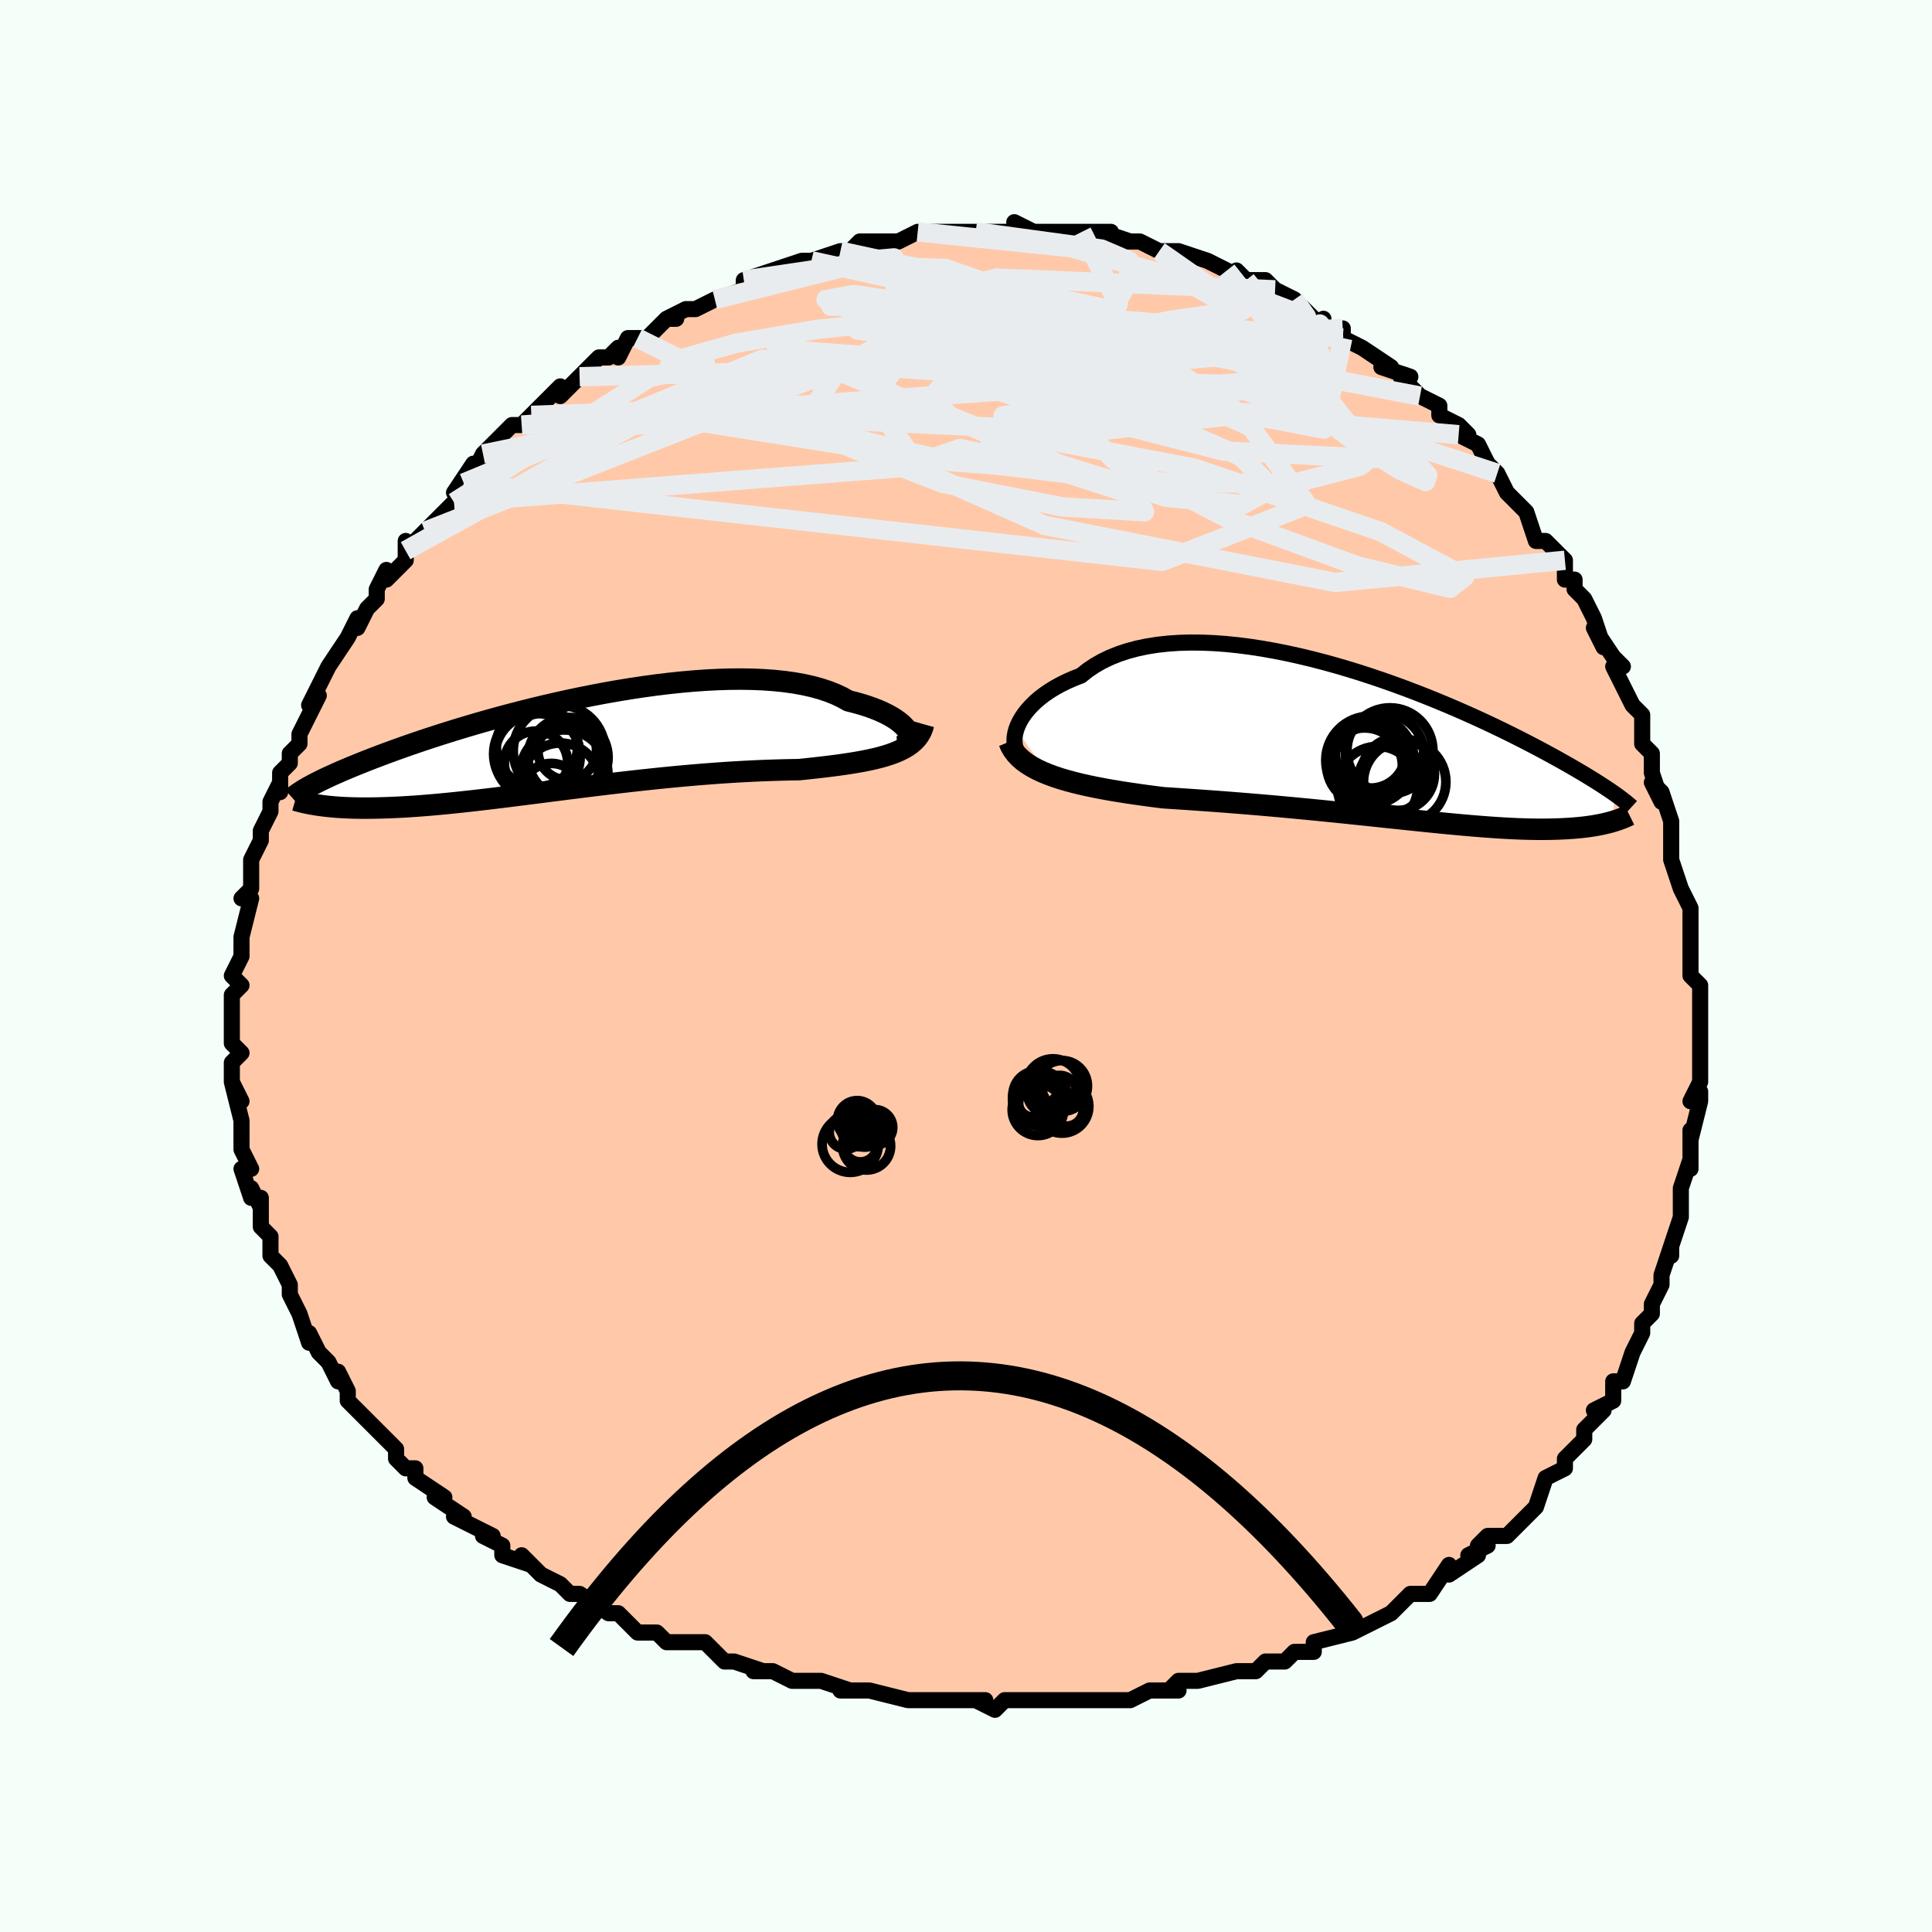 <svg viewBox="-100 -100 200 200" xmlns="http://www.w3.org/2000/svg" width="400" height="400" id="face-svg"><defs><clipPath id="leftEyeClipPath"><polyline points="35.543,-1.166,35.422,-1.397,35.256,-1.634,35.047,-1.876,34.793,-2.121,34.497,-2.365,34.157,-2.609,33.775,-2.849,33.351,-3.086,32.886,-3.316,32.381,-3.54,31.836,-3.755,31.254,-3.961,30.633,-4.157,29.977,-4.341,29.285,-4.514,28.652,-4.869,27.958,-5.196,27.205,-5.494,26.395,-5.761,25.529,-5.998,24.611,-6.202,23.643,-6.375,22.627,-6.516,21.568,-6.625,20.467,-6.703,19.33,-6.751,18.159,-6.769,16.958,-6.758,15.73,-6.72,14.48,-6.655,13.21,-6.564,11.926,-6.449,10.63,-6.311,9.326,-6.152,8.018,-5.973,6.708,-5.775,5.402,-5.561,4.101,-5.331,2.809,-5.087,1.528,-4.831,0.263,-4.564,-0.985,-4.288,-2.213,-4.003,-3.418,-3.713,-4.599,-3.417,-5.754,-3.118,-6.88,-2.816,-7.977,-2.512,-9.042,-2.209,-10.075,-1.906,-11.074,-1.606,-12.039,-1.308,-12.97,-1.014,-13.865,-0.724,-14.725,-0.439,-15.55,-0.16,-16.34,0.113,-17.096,0.38,-17.818,0.64,-18.507,0.893,-19.165,1.138,-19.792,1.377,-20.391,1.609,-20.962,1.834,-21.508,2.053,-22.028,2.265,-22.523,2.471,-22.993,2.67,-23.437,2.863,-23.859,3.049,-24.256,3.229,-24.632,3.402,-24.985,3.569,-25.318,3.73,-25.63,3.886,-25.922,4.035,-26.196,4.179,-26.452,4.318,-26.69,4.452,-25.553,6.287,-25.253,6.329,-24.94,6.368,-24.615,6.405,-24.278,6.439,-23.927,6.47,-23.564,6.498,-23.186,6.523,-22.795,6.544,-22.389,6.561,-21.968,6.574,-21.532,6.584,-21.081,6.589,-20.615,6.589,-20.132,6.586,-19.634,6.578,-19.118,6.566,-18.584,6.55,-18.031,6.53,-17.459,6.504,-16.867,6.474,-16.254,6.438,-15.619,6.396,-14.963,6.348,-14.285,6.294,-13.585,6.234,-12.863,6.168,-12.118,6.096,-11.351,6.018,-10.561,5.934,-9.75,5.844,-8.916,5.749,-8.061,5.649,-7.186,5.544,-6.289,5.434,-5.374,5.32,-4.439,5.202,-3.486,5.081,-2.515,4.957,-1.528,4.831,-0.527,4.703,0.489,4.574,1.518,4.445,2.558,4.315,3.609,4.186,4.668,4.059,5.734,3.934,6.806,3.811,7.882,3.692,8.96,3.576,10.039,3.465,11.117,3.359,12.191,3.259,13.261,3.164,14.324,3.077,15.378,2.996,16.422,2.922,17.454,2.856,18.472,2.798,19.473,2.747,20.457,2.704,21.421,2.669,22.364,2.641,23.284,2.62,24.179,2.605,24.987,2.521,25.779,2.435,26.555,2.347,27.313,2.256,28.052,2.161,28.77,2.061,29.468,1.957,30.143,1.846,30.795,1.729,31.422,1.604,32.024,1.469,32.598,1.325,33.145,1.169,33.662,1.001,34.149,0.819"></polyline></clipPath><clipPath id="rightEyeClipPath"><polyline points="-38.111,-1.63,-37.956,-2.041,-37.756,-2.455,-37.513,-2.871,-37.226,-3.286,-36.896,-3.697,-36.524,-4.103,-36.111,-4.501,-35.657,-4.888,-35.163,-5.264,-34.631,-5.627,-34.06,-5.974,-33.453,-6.306,-32.809,-6.619,-32.132,-6.914,-31.42,-7.19,-30.747,-7.727,-30.016,-8.222,-29.23,-8.672,-28.391,-9.075,-27.501,-9.432,-26.561,-9.741,-25.576,-10.003,-24.548,-10.217,-23.479,-10.384,-22.374,-10.505,-21.235,-10.581,-20.066,-10.613,-18.871,-10.602,-17.652,-10.55,-16.414,-10.46,-15.16,-10.331,-13.893,-10.168,-12.617,-9.971,-11.335,-9.743,-10.052,-9.487,-8.769,-9.203,-7.49,-8.895,-6.219,-8.565,-4.957,-8.216,-3.709,-7.848,-2.476,-7.466,-1.262,-7.07,-0.067,-6.664,1.105,-6.248,2.252,-5.826,3.373,-5.399,4.466,-4.969,5.53,-4.537,6.563,-4.106,7.564,-3.677,8.533,-3.251,9.469,-2.83,10.371,-2.415,11.239,-2.007,12.073,-1.606,12.874,-1.215,13.641,-0.832,14.375,-0.46,15.077,-0.098,15.748,0.253,16.389,0.594,17.001,0.924,17.585,1.244,18.143,1.554,18.678,1.854,19.189,2.145,19.675,2.425,20.137,2.696,20.577,2.957,20.994,3.208,21.389,3.45,21.763,3.682,22.116,3.905,22.45,4.119,22.765,4.324,23.062,4.52,23.341,4.708,23.604,4.889,23.85,5.061,23.571,7.932,23.346,7.995,23.111,8.057,22.866,8.116,22.611,8.174,22.346,8.23,22.069,8.284,21.781,8.335,21.482,8.384,21.17,8.43,20.846,8.473,20.509,8.513,20.159,8.549,19.796,8.582,19.419,8.611,19.028,8.637,18.621,8.661,18.2,8.681,17.761,8.697,17.305,8.71,16.831,8.718,16.338,8.721,15.826,8.72,15.293,8.713,14.739,8.7,14.164,8.683,13.567,8.659,12.947,8.63,12.305,8.595,11.64,8.554,10.952,8.507,10.24,8.454,9.505,8.396,8.746,8.333,7.964,8.264,7.159,8.19,6.33,8.111,5.479,8.028,4.605,7.94,3.709,7.848,2.792,7.753,1.853,7.655,0.895,7.554,-0.083,7.451,-1.079,7.345,-2.094,7.238,-3.125,7.131,-4.171,7.022,-5.232,6.914,-6.306,6.806,-7.392,6.698,-8.488,6.592,-9.594,6.488,-10.706,6.385,-11.825,6.285,-12.947,6.188,-14.072,6.093,-15.197,6.002,-16.321,5.914,-17.441,5.829,-18.556,5.748,-19.664,5.67,-20.762,5.595,-21.848,5.523,-22.921,5.453,-23.835,5.337,-24.739,5.217,-25.63,5.093,-26.509,4.964,-27.373,4.829,-28.22,4.689,-29.05,4.541,-29.861,4.387,-30.65,4.224,-31.416,4.052,-32.158,3.87,-32.874,3.677,-33.561,3.473,-34.219,3.256,-34.844,3.025"></polyline></clipPath><filter id="fuzzy"><feTurbulence id="turbulence" baseFrequency="0.05" numOctaves="3" type="noise" result="noise"></feTurbulence><feDisplacementMap in="SourceGraphic" in2="noise" scale="2"></feDisplacementMap></filter><linearGradient id="rainbowGradient" x1="0%" y1="0%" x2="100%" y2="0%"><stop offset="0%" style="stop-color: rgb(44, 34, 43);  stop-opacity: 1"></stop><stop offset="50%" style="stop-color: rgb(167, 133, 106);  stop-opacity: 1"></stop><stop offset="100%" style="stop-color: rgb(50, 205, 50);  stop-opacity: 1"></stop></linearGradient></defs><title>That&#39;s an ugly face</title><desc>CREATED BY XUAN TANG, MORE INFO AT TXSTC55.GITHUB.IO</desc><rect x="-100" y="-100" width="100%" height="100%" opacity="1" fill="rgb(245, 255, 250)"></rect><polyline id="faceContour" points="75,0,75,1,76,2,76,3,76,6,76,7,76,6,76,10,76,12,75,14,75,14,76,13,76,14,75,18,75,17,75,19,75,21,75,20,74,23,74,24,74,26,74,26,73,29,73,30,73,30,73,29,72,32,72,33,71,35,71,36,70,37,70,38,70,38,69,40,69,40,68,43,67,43,67,44,67,45,65,46,66,46,64,48,64,49,63,50,62,51,62,52,62,52,60,53,59,56,59,56,58,57,58,57,56,59,54,59,53,60,54,60,52,61,53,61,50,63,50,62,48,65,47,65,46,65,45,66,44,67,44,67,42,68,42,68,40,69,40,69,36,70,36,71,35,71,34,71,33,72,33,72,31,72,30,73,28,73,28,73,28,73,24,74,22,74,21,75,22,75,19,75,17,76,16,76,16,76,14,76,11,76,14,76,10,76,10,76,9,76,6,76,4,76,3,77,1,76,2,76,-1,76,-1,76,-2,76,-3,76,-6,76,-6,76,-6,76,-10,75,-10,75,-13,75,-12,75,-15,74,-15,74,-18,74,-20,73,-22,73,-21,73,-21,73,-24,72,-25,72,-26,71,-26,71,-27,70,-31,70,-32,69,-33,69,-34,69,-34,69,-36,67,-37,67,-37,67,-40,65,-41,65,-41,65,-42,64,-44,63,-44,63,-46,61,-45,62,-48,61,-48,60,-50,59,-49,59,-51,58,-53,57,-52,57,-55,55,-54,55,-57,53,-57,52,-58,52,-59,51,-59,50,-59,50,-61,48,-62,47,-62,47,-64,45,-64,45,-64,44,-65,42,-65,43,-66,41,-66,41,-67,40,-68,38,-68,39,-69,36,-70,34,-70,34,-70,33,-70,33,-71,31,-72,30,-72,29,-72,28,-73,27,-73,24,-73,25,-74,23,-74,24,-75,21,-74,21,-75,19,-75,19,-75,18,-75,17,-75,16,-76,12,-75,14,-76,12,-76,10,-75,9,-76,8,-76,6,-76,7,-76,5,-76,3,-75,2,-76,1,-75,-1,-75,-1,-75,-3,-75,-3,-75,-3,-74,-7,-74,-7,-75,-7,-74,-8,-74,-11,-73,-13,-73,-13,-73,-13,-73,-14,-72,-16,-72,-17,-71,-19,-71,-18,-71,-20,-70,-21,-70,-22,-69,-23,-69,-24,-69,-24,-67,-28,-68,-27,-67,-29,-66,-31,-66,-31,-66,-31,-64,-34,-63,-36,-63,-36,-63,-35,-62,-37,-61,-38,-61,-39,-60,-41,-60,-40,-58,-42,-58,-44,-58,-43,-56,-45,-55,-46,-55,-46,-53,-48,-52,-50,-53,-49,-51,-52,-51,-52,-51,-51,-50,-53,-49,-54,-47,-56,-46,-56,-46,-56,-45,-57,-46,-56,-43,-59,-42,-60,-42,-59,-40,-61,-40,-61,-38,-63,-37,-63,-36,-64,-36,-63,-35,-65,-34,-65,-33,-65,-31,-67,-30,-67,-31,-67,-29,-68,-28,-68,-26,-69,-26,-69,-23,-70,-23,-71,-23,-71,-20,-72,-19,-72,-20,-72,-17,-73,-16,-73,-16,-73,-16,-73,-13,-74,-12,-74,-12,-74,-12,-74,-11,-75,-11,-75,-7,-75,-7,-75,-5,-76,-3,-76,-4,-76,-2,-76,-2,-76,1,-76,0,-76,3,-76,5,-76,5,-77,7,-76,5,-77,7,-76,10,-76,11,-76,12,-76,12,-76,12,-76,15,-76,14,-76,17,-75,16,-75,18,-75,20,-74,21,-74,22,-74,22,-74,25,-73,25,-73,27,-72,27,-72,29,-71,28,-72,29,-71,31,-71,32,-70,34,-69,35,-68,34,-69,36,-67,37,-66,37,-67,37,-66,39,-66,39,-65,41,-64,41,-64,44,-62,43,-62,46,-61,45,-61,47,-59,47,-59,49,-58,49,-57,51,-56,52,-55,51,-55,53,-54,54,-52,54,-52,55,-51,55,-51,55,-51,56,-49,57,-48,58,-47,59,-44,60,-44,60,-44,62,-42,62,-40,63,-40,63,-39,64,-38,64,-38,65,-36,66,-33,65,-35,67,-32,68,-31,67,-31,68,-29,69,-27,70,-26,70,-25,70,-23,71,-22,71,-22,71,-20,72,-17,71,-19,72,-18,73,-15,73,-13,73,-14,73,-12,73,-11,74,-8,74,-8,75,-6,75,-4,75,-5,75,-3,75,-2,75,0,75,1" fill="#ffc9a9" stroke="black" stroke-width="1.667" stroke-linejoin="round" filter="url(#fuzzy)"></polyline><g transform="translate(43.322 -22.873)"><polyline id="rightCountour" points="-38.111,-1.63,-37.956,-2.041,-37.756,-2.455,-37.513,-2.871,-37.226,-3.286,-36.896,-3.697,-36.524,-4.103,-36.111,-4.501,-35.657,-4.888,-35.163,-5.264,-34.631,-5.627,-34.06,-5.974,-33.453,-6.306,-32.809,-6.619,-32.132,-6.914,-31.42,-7.19,-30.747,-7.727,-30.016,-8.222,-29.23,-8.672,-28.391,-9.075,-27.501,-9.432,-26.561,-9.741,-25.576,-10.003,-24.548,-10.217,-23.479,-10.384,-22.374,-10.505,-21.235,-10.581,-20.066,-10.613,-18.871,-10.602,-17.652,-10.55,-16.414,-10.46,-15.16,-10.331,-13.893,-10.168,-12.617,-9.971,-11.335,-9.743,-10.052,-9.487,-8.769,-9.203,-7.49,-8.895,-6.219,-8.565,-4.957,-8.216,-3.709,-7.848,-2.476,-7.466,-1.262,-7.07,-0.067,-6.664,1.105,-6.248,2.252,-5.826,3.373,-5.399,4.466,-4.969,5.53,-4.537,6.563,-4.106,7.564,-3.677,8.533,-3.251,9.469,-2.83,10.371,-2.415,11.239,-2.007,12.073,-1.606,12.874,-1.215,13.641,-0.832,14.375,-0.46,15.077,-0.098,15.748,0.253,16.389,0.594,17.001,0.924,17.585,1.244,18.143,1.554,18.678,1.854,19.189,2.145,19.675,2.425,20.137,2.696,20.577,2.957,20.994,3.208,21.389,3.45,21.763,3.682,22.116,3.905,22.45,4.119,22.765,4.324,23.062,4.52,23.341,4.708,23.604,4.889,23.85,5.061,23.571,7.932,23.346,7.995,23.111,8.057,22.866,8.116,22.611,8.174,22.346,8.23,22.069,8.284,21.781,8.335,21.482,8.384,21.17,8.43,20.846,8.473,20.509,8.513,20.159,8.549,19.796,8.582,19.419,8.611,19.028,8.637,18.621,8.661,18.2,8.681,17.761,8.697,17.305,8.71,16.831,8.718,16.338,8.721,15.826,8.72,15.293,8.713,14.739,8.7,14.164,8.683,13.567,8.659,12.947,8.63,12.305,8.595,11.64,8.554,10.952,8.507,10.24,8.454,9.505,8.396,8.746,8.333,7.964,8.264,7.159,8.19,6.33,8.111,5.479,8.028,4.605,7.94,3.709,7.848,2.792,7.753,1.853,7.655,0.895,7.554,-0.083,7.451,-1.079,7.345,-2.094,7.238,-3.125,7.131,-4.171,7.022,-5.232,6.914,-6.306,6.806,-7.392,6.698,-8.488,6.592,-9.594,6.488,-10.706,6.385,-11.825,6.285,-12.947,6.188,-14.072,6.093,-15.197,6.002,-16.321,5.914,-17.441,5.829,-18.556,5.748,-19.664,5.67,-20.762,5.595,-21.848,5.523,-22.921,5.453,-23.835,5.337,-24.739,5.217,-25.63,5.093,-26.509,4.964,-27.373,4.829,-28.22,4.689,-29.05,4.541,-29.861,4.387,-30.65,4.224,-31.416,4.052,-32.158,3.87,-32.874,3.677,-33.561,3.473,-34.219,3.256,-34.844,3.025" fill="white" stroke="white" stroke-width="0" stroke-linejoin="round" filter="url(#fuzzy)"></polyline></g><g transform="translate(-41.46 -22.933)"><polyline id="leftCountour" points="35.543,-1.166,35.422,-1.397,35.256,-1.634,35.047,-1.876,34.793,-2.121,34.497,-2.365,34.157,-2.609,33.775,-2.849,33.351,-3.086,32.886,-3.316,32.381,-3.54,31.836,-3.755,31.254,-3.961,30.633,-4.157,29.977,-4.341,29.285,-4.514,28.652,-4.869,27.958,-5.196,27.205,-5.494,26.395,-5.761,25.529,-5.998,24.611,-6.202,23.643,-6.375,22.627,-6.516,21.568,-6.625,20.467,-6.703,19.33,-6.751,18.159,-6.769,16.958,-6.758,15.73,-6.72,14.48,-6.655,13.21,-6.564,11.926,-6.449,10.63,-6.311,9.326,-6.152,8.018,-5.973,6.708,-5.775,5.402,-5.561,4.101,-5.331,2.809,-5.087,1.528,-4.831,0.263,-4.564,-0.985,-4.288,-2.213,-4.003,-3.418,-3.713,-4.599,-3.417,-5.754,-3.118,-6.88,-2.816,-7.977,-2.512,-9.042,-2.209,-10.075,-1.906,-11.074,-1.606,-12.039,-1.308,-12.97,-1.014,-13.865,-0.724,-14.725,-0.439,-15.55,-0.16,-16.34,0.113,-17.096,0.38,-17.818,0.64,-18.507,0.893,-19.165,1.138,-19.792,1.377,-20.391,1.609,-20.962,1.834,-21.508,2.053,-22.028,2.265,-22.523,2.471,-22.993,2.67,-23.437,2.863,-23.859,3.049,-24.256,3.229,-24.632,3.402,-24.985,3.569,-25.318,3.73,-25.63,3.886,-25.922,4.035,-26.196,4.179,-26.452,4.318,-26.69,4.452,-25.553,6.287,-25.253,6.329,-24.94,6.368,-24.615,6.405,-24.278,6.439,-23.927,6.47,-23.564,6.498,-23.186,6.523,-22.795,6.544,-22.389,6.561,-21.968,6.574,-21.532,6.584,-21.081,6.589,-20.615,6.589,-20.132,6.586,-19.634,6.578,-19.118,6.566,-18.584,6.55,-18.031,6.53,-17.459,6.504,-16.867,6.474,-16.254,6.438,-15.619,6.396,-14.963,6.348,-14.285,6.294,-13.585,6.234,-12.863,6.168,-12.118,6.096,-11.351,6.018,-10.561,5.934,-9.75,5.844,-8.916,5.749,-8.061,5.649,-7.186,5.544,-6.289,5.434,-5.374,5.32,-4.439,5.202,-3.486,5.081,-2.515,4.957,-1.528,4.831,-0.527,4.703,0.489,4.574,1.518,4.445,2.558,4.315,3.609,4.186,4.668,4.059,5.734,3.934,6.806,3.811,7.882,3.692,8.96,3.576,10.039,3.465,11.117,3.359,12.191,3.259,13.261,3.164,14.324,3.077,15.378,2.996,16.422,2.922,17.454,2.856,18.472,2.798,19.473,2.747,20.457,2.704,21.421,2.669,22.364,2.641,23.284,2.62,24.179,2.605,24.987,2.521,25.779,2.435,26.555,2.347,27.313,2.256,28.052,2.161,28.77,2.061,29.468,1.957,30.143,1.846,30.795,1.729,31.422,1.604,32.024,1.469,32.598,1.325,33.145,1.169,33.662,1.001,34.149,0.819" fill="white" stroke="white" stroke-width="0" stroke-linejoin="round" filter="url(#fuzzy)"></polyline></g><g transform="translate(43.322 -22.873)"><polyline id="rightUpper" points="-37.193,1.472,-37.485,1.303,-37.733,1.091,-37.938,0.841,-38.098,0.556,-38.213,0.242,-38.282,-0.097,-38.307,-0.458,-38.287,-0.836,-38.221,-1.228,-38.111,-1.63,-37.956,-2.041,-37.756,-2.455,-37.513,-2.871,-37.226,-3.286,-36.896,-3.697,-36.524,-4.103,-36.111,-4.501,-35.657,-4.888,-35.163,-5.264,-34.631,-5.627,-34.06,-5.974,-33.453,-6.306,-32.809,-6.619,-32.132,-6.914,-31.42,-7.19,-30.747,-7.727,-30.016,-8.222,-29.23,-8.672,-28.391,-9.075,-27.501,-9.432,-26.561,-9.741,-25.576,-10.003,-24.548,-10.217,-23.479,-10.384,-22.374,-10.505,-21.235,-10.581,-20.066,-10.613,-18.871,-10.602,-17.652,-10.55,-16.414,-10.46,-15.16,-10.331,-13.893,-10.168,-12.617,-9.971,-11.335,-9.743,-10.052,-9.487,-8.769,-9.203,-7.49,-8.895,-6.219,-8.565,-4.957,-8.216,-3.709,-7.848,-2.476,-7.466,-1.262,-7.07,-0.067,-6.664,1.105,-6.248,2.252,-5.826,3.373,-5.399,4.466,-4.969,5.53,-4.537,6.563,-4.106,7.564,-3.677,8.533,-3.251,9.469,-2.83,10.371,-2.415,11.239,-2.007,12.073,-1.606,12.874,-1.215,13.641,-0.832,14.375,-0.46,15.077,-0.098,15.748,0.253,16.389,0.594,17.001,0.924,17.585,1.244,18.143,1.554,18.678,1.854,19.189,2.145,19.675,2.425,20.137,2.696,20.577,2.957,20.994,3.208,21.389,3.45,21.763,3.682,22.116,3.905,22.45,4.119,22.765,4.324,23.062,4.52,23.341,4.708,23.604,4.889,23.85,5.061,24.081,5.226,24.298,5.384,24.5,5.534,24.689,5.679,24.865,5.816,25.029,5.948,25.181,6.074,25.322,6.194,25.453,6.308,25.573,6.418" fill="none" stroke="black" stroke-width="1.667" stroke-linejoin="round" filter="url(#fuzzy)"></polyline><polyline id="rightLower" points="-38.867,-0.332,-38.682,0.111,-38.441,0.526,-38.149,0.915,-37.807,1.279,-37.418,1.619,-36.984,1.938,-36.507,2.237,-35.991,2.517,-35.435,2.779,-34.844,3.025,-34.219,3.256,-33.561,3.473,-32.874,3.677,-32.158,3.87,-31.416,4.052,-30.65,4.224,-29.861,4.387,-29.05,4.541,-28.22,4.689,-27.373,4.829,-26.509,4.964,-25.63,5.093,-24.739,5.217,-23.835,5.337,-22.921,5.453,-21.848,5.523,-20.762,5.595,-19.664,5.67,-18.556,5.748,-17.441,5.829,-16.321,5.914,-15.197,6.002,-14.072,6.093,-12.947,6.188,-11.825,6.285,-10.706,6.385,-9.594,6.488,-8.488,6.592,-7.392,6.698,-6.306,6.806,-5.232,6.914,-4.171,7.022,-3.125,7.131,-2.094,7.238,-1.079,7.345,-0.083,7.451,0.895,7.554,1.853,7.655,2.792,7.753,3.709,7.848,4.605,7.94,5.479,8.028,6.33,8.111,7.159,8.19,7.964,8.264,8.746,8.333,9.505,8.396,10.24,8.454,10.952,8.507,11.64,8.554,12.305,8.595,12.947,8.63,13.567,8.659,14.164,8.683,14.739,8.7,15.293,8.713,15.826,8.72,16.338,8.721,16.831,8.718,17.305,8.71,17.761,8.697,18.2,8.681,18.621,8.661,19.028,8.637,19.419,8.611,19.796,8.582,20.159,8.549,20.509,8.513,20.846,8.473,21.17,8.43,21.482,8.384,21.781,8.335,22.069,8.284,22.346,8.23,22.611,8.174,22.866,8.116,23.111,8.057,23.346,7.995,23.571,7.932,23.786,7.868,23.993,7.802,24.191,7.736,24.381,7.668,24.562,7.6,24.736,7.531,24.902,7.461,25.061,7.391,25.212,7.321,25.357,7.25" fill="none" stroke="black" stroke-width="2.222" stroke-linejoin="round" filter="url(#fuzzy)"></polyline><!--[--><circle r="3.777" cx="1.395" cy="2.991" stroke="black" fill="none" stroke-width="1" filter="url(#fuzzy)" clip-path="url(#rightEyeClipPath)"></circle><circle r="4.448" cx="0.564" cy="0.595" stroke="black" fill="none" stroke-width="1" filter="url(#fuzzy)" clip-path="url(#rightEyeClipPath)"></circle><circle r="3.44" cx="0.745" cy="3.574" stroke="black" fill="none" stroke-width="1" filter="url(#fuzzy)" clip-path="url(#rightEyeClipPath)"></circle><circle r="3.911" cx="-2.06" cy="2.137" stroke="black" fill="none" stroke-width="1" filter="url(#fuzzy)" clip-path="url(#rightEyeClipPath)"></circle><circle r="4.572" cx="-1.505" cy="1.582" stroke="black" fill="none" stroke-width="1" filter="url(#fuzzy)" clip-path="url(#rightEyeClipPath)"></circle><circle r="4.158" cx="-0.718" cy="4.297" stroke="black" fill="none" stroke-width="1" filter="url(#fuzzy)" clip-path="url(#rightEyeClipPath)"></circle><circle r="3.64" cx="-1.449" cy="0.818" stroke="black" fill="none" stroke-width="1" filter="url(#fuzzy)" clip-path="url(#rightEyeClipPath)"></circle><circle r="3.709" cx="-1.52" cy="1.76" stroke="black" fill="none" stroke-width="1" filter="url(#fuzzy)" clip-path="url(#rightEyeClipPath)"></circle><circle r="4.061" cx="0.003" cy="0.845" stroke="black" fill="none" stroke-width="1" filter="url(#fuzzy)" clip-path="url(#rightEyeClipPath)"></circle><circle r="4.266" cx="2.09" cy="3.82" stroke="black" fill="none" stroke-width="1" filter="url(#fuzzy)" clip-path="url(#rightEyeClipPath)"></circle><!--]--></g><g transform="translate(-41.46 -22.933)"><polyline id="leftUpper" points="34.346,0.238,34.656,0.216,34.926,0.159,35.154,0.07,35.34,-0.046,35.484,-0.188,35.584,-0.351,35.64,-0.533,35.652,-0.731,35.62,-0.943,35.543,-1.166,35.422,-1.397,35.256,-1.634,35.047,-1.876,34.793,-2.121,34.497,-2.365,34.157,-2.609,33.775,-2.849,33.351,-3.086,32.886,-3.316,32.381,-3.54,31.836,-3.755,31.254,-3.961,30.633,-4.157,29.977,-4.341,29.285,-4.514,28.652,-4.869,27.958,-5.196,27.205,-5.494,26.395,-5.761,25.529,-5.998,24.611,-6.202,23.643,-6.375,22.627,-6.516,21.568,-6.625,20.467,-6.703,19.33,-6.751,18.159,-6.769,16.958,-6.758,15.73,-6.72,14.48,-6.655,13.21,-6.564,11.926,-6.449,10.63,-6.311,9.326,-6.152,8.018,-5.973,6.708,-5.775,5.402,-5.561,4.101,-5.331,2.809,-5.087,1.528,-4.831,0.263,-4.564,-0.985,-4.288,-2.213,-4.003,-3.418,-3.713,-4.599,-3.417,-5.754,-3.118,-6.88,-2.816,-7.977,-2.512,-9.042,-2.209,-10.075,-1.906,-11.074,-1.606,-12.039,-1.308,-12.97,-1.014,-13.865,-0.724,-14.725,-0.439,-15.55,-0.16,-16.34,0.113,-17.096,0.38,-17.818,0.64,-18.507,0.893,-19.165,1.138,-19.792,1.377,-20.391,1.609,-20.962,1.834,-21.508,2.053,-22.028,2.265,-22.523,2.471,-22.993,2.67,-23.437,2.863,-23.859,3.049,-24.256,3.229,-24.632,3.402,-24.985,3.569,-25.318,3.73,-25.63,3.886,-25.922,4.035,-26.196,4.179,-26.452,4.318,-26.69,4.452,-26.912,4.58,-27.119,4.703,-27.309,4.822,-27.486,4.937,-27.648,5.047,-27.798,5.152,-27.935,5.254,-28.059,5.352,-28.172,5.447,-28.274,5.538" fill="none" stroke="black" stroke-width="2.222" stroke-linejoin="round" filter="url(#fuzzy)"></polyline><polyline id="leftLower" points="37.071,-2.099,36.956,-1.691,36.799,-1.313,36.6,-0.965,36.36,-0.644,36.082,-0.348,35.766,-0.075,35.414,0.177,35.026,0.409,34.604,0.622,34.149,0.819,33.662,1.001,33.145,1.169,32.598,1.325,32.024,1.469,31.422,1.604,30.795,1.729,30.143,1.846,29.468,1.957,28.77,2.061,28.052,2.161,27.313,2.256,26.555,2.347,25.779,2.435,24.987,2.521,24.179,2.605,23.284,2.62,22.364,2.641,21.421,2.669,20.457,2.704,19.473,2.747,18.472,2.798,17.454,2.856,16.422,2.922,15.378,2.996,14.324,3.077,13.261,3.164,12.191,3.259,11.117,3.359,10.039,3.465,8.96,3.576,7.882,3.692,6.806,3.811,5.734,3.934,4.668,4.059,3.609,4.186,2.558,4.315,1.518,4.445,0.489,4.574,-0.527,4.703,-1.528,4.831,-2.515,4.957,-3.486,5.081,-4.439,5.202,-5.374,5.32,-6.289,5.434,-7.186,5.544,-8.061,5.649,-8.916,5.749,-9.75,5.844,-10.561,5.934,-11.351,6.018,-12.118,6.096,-12.863,6.168,-13.585,6.234,-14.285,6.294,-14.963,6.348,-15.619,6.396,-16.254,6.438,-16.867,6.474,-17.459,6.504,-18.031,6.53,-18.584,6.55,-19.118,6.566,-19.634,6.578,-20.132,6.586,-20.615,6.589,-21.081,6.589,-21.532,6.584,-21.968,6.574,-22.389,6.561,-22.795,6.544,-23.186,6.523,-23.564,6.498,-23.927,6.47,-24.278,6.439,-24.615,6.405,-24.94,6.368,-25.253,6.329,-25.553,6.287,-25.842,6.243,-26.12,6.197,-26.386,6.149,-26.642,6.099,-26.888,6.047,-27.124,5.995,-27.35,5.94,-27.566,5.885,-27.774,5.828,-27.973,5.77" fill="none" stroke="black" stroke-width="2.222" stroke-linejoin="round" filter="url(#fuzzy)"></polyline><!--[--><circle r="4.425" cx="-2.902" cy="1.222" stroke="black" fill="none" stroke-width="1" filter="url(#fuzzy)" clip-path="url(#leftEyeClipPath)"></circle><circle r="3.139" cx="-1.473" cy="5.099" stroke="black" fill="none" stroke-width="1" filter="url(#fuzzy)" clip-path="url(#leftEyeClipPath)"></circle><circle r="4.447" cx="-2.992" cy="0.982" stroke="black" fill="none" stroke-width="1" filter="url(#fuzzy)" clip-path="url(#leftEyeClipPath)"></circle><circle r="3.034" cx="0.183" cy="0.64" stroke="black" fill="none" stroke-width="1" filter="url(#fuzzy)" clip-path="url(#leftEyeClipPath)"></circle><circle r="4.101" cx="-0.541" cy="3.951" stroke="black" fill="none" stroke-width="1" filter="url(#fuzzy)" clip-path="url(#leftEyeClipPath)"></circle><circle r="4.209" cx="-2.953" cy="0.18" stroke="black" fill="none" stroke-width="1" filter="url(#fuzzy)" clip-path="url(#leftEyeClipPath)"></circle><circle r="3.28" cx="-3.053" cy="1.892" stroke="black" fill="none" stroke-width="1" filter="url(#fuzzy)" clip-path="url(#leftEyeClipPath)"></circle><circle r="4.147" cx="0.262" cy="1.342" stroke="black" fill="none" stroke-width="1" filter="url(#fuzzy)" clip-path="url(#leftEyeClipPath)"></circle><circle r="4.544" cx="-0.156" cy="3.034" stroke="black" fill="none" stroke-width="1" filter="url(#fuzzy)" clip-path="url(#leftEyeClipPath)"></circle><circle r="4.755" cx="-0.653" cy="0.679" stroke="black" fill="none" stroke-width="1" filter="url(#fuzzy)" clip-path="url(#leftEyeClipPath)"></circle><!--]--></g><g id="hairs"><!--[--><polyline points="32,-70,3.173,-71.213,-8.463,-68.307,-2.612,-64.827,11.114,-61.9,23.284,-60.327,29.955,-60.106,32.308,-60.23,33.608,-59.45,36.267,-57.225,40.525,-54.105,44.895,-51.356,47.577,-50.155,47.787,-50.826,46.219,-52.57,44.371,-53.89,43.034,-53.586,40.782,-51.737,33.663,-49.9,17.243,-50.14,-8.644,-53.309,-34.335,-57.378,-45,-57" fill="none" stroke="rgb(233, 236, 239)" stroke-width="2" stroke-linejoin="round" filter="url(#fuzzy)"></polyline><polyline points="-52,-50,20.306,-41.885,35.333,-47.735,28.563,-57.063,17.807,-64.138,9.442,-68.025,4.127,-69.62,0.809,-69.939,-1.513,-69.565,-3.42,-68.676,-5.003,-67.299,-5.768,-65.524,-4.839,-63.598,-1.675,-61.909,3.117,-60.916,7.623,-61.03,9.5,-62.385,7.441,-64.57,2.209,-66.576,-3.461,-67.203,-5.91,-65.88,-2.217,-63.317,6.117,-61.1,4.307,-59.574,-46,-56" fill="none" stroke="rgb(233, 236, 239)" stroke-width="2" stroke-linejoin="round" filter="url(#fuzzy)"></polyline><polyline points="37,-66,36.624,-66.46,35.515,-65.848,36.898,-62.838,37.5,-59.225,33.571,-57.153,25.502,-57.347,17.413,-59.076,13.801,-61.009,16.442,-62.235,23.374,-62.819,30.27,-63.473,33.333,-64.46,31.327,-64.884,21.769,-64.726,-16,-73" fill="none" stroke="rgb(233, 236, 239)" stroke-width="2" stroke-linejoin="round" filter="url(#fuzzy)"></polyline><polyline points="39,-65,37.031,-55.58,17.956,-59.258,4.618,-61.189,-2.047,-60.55,-3.694,-58.779,-1.549,-56.881,2.137,-55.394,4.536,-54.579,4.235,-54.377,2.498,-54.513,2.331,-55.013,5.549,-56.83,10.746,-61.427,15.757,-68.514,12,-76" fill="none" stroke="rgb(233, 236, 239)" stroke-width="2" stroke-linejoin="round" filter="url(#fuzzy)"></polyline><polyline points="-5,-76,10.879,-74.359,22.543,-71.02,28.168,-67.777,27.355,-65.465,21.913,-64.125,14.752,-63.775,8.144,-64.454,2.942,-65.849,-0.9,-67.231,-3.336,-67.825,-3.813,-67.284,-1.8,-65.932,2.237,-64.6,6.41,-64.111,8.317,-64.619,7.197,-65.282,5.878,-64.726,10.117,-62.39,23.218,-59.912,36.813,-61.183,29,-71" fill="none" stroke="rgb(233, 236, 239)" stroke-width="2" stroke-linejoin="round" filter="url(#fuzzy)"></polyline><polyline points="-52,-50,-21.112,-62.804,5.755,-61.036,25.258,-57.373,34.536,-56.91,36.428,-58.547,34.55,-59.855,30.478,-59.826,24.391,-59.027,16.916,-58.473,9.982,-58.607,6.03,-59.103,6.388,-59.37,10.092,-59.183,14.075,-58.921,14.786,-59.234,10.425,-60.439,2.512,-62.093,-4.265,-63.062,-4.088,-62.038,6.848,-58.367,26.617,-53.31,42.377,-52.539,27,-72" fill="none" stroke="rgb(233, 236, 239)" stroke-width="2" stroke-linejoin="round" filter="url(#fuzzy)"></polyline><polyline points="51,-55,9.163,-58.515,5.233,-63.522,3.598,-67.155,3.297,-68.987,5.909,-69.191,10.313,-68.054,14.591,-66.111,17.636,-64.114,19.297,-62.755,19.891,-62.368,19.836,-62.833,19.601,-63.706,19.725,-64.478,20.643,-64.836,22.304,-64.816,23.926,-64.746,24.223,-64.981,22.03,-65.574,16.831,-66.152,8.564,-66.079,-3.3,-64.627,-20.088,-60.961,-40.41,-54.977,-50,-53" fill="none" stroke="rgb(233, 236, 239)" stroke-width="2" stroke-linejoin="round" filter="url(#fuzzy)"></polyline><polyline points="55,-51,26.739,-60.24,17.001,-58.412,9.207,-56.624,3.934,-56.348,3.853,-56.966,9.905,-57.803,19.545,-58.627,28.01,-59.563,31.213,-60.843,28.061,-62.571,21.407,-64.52,17.346,-66.086,21.193,-66.848,28.703,-67.914,20,-74" fill="none" stroke="rgb(233, 236, 239)" stroke-width="2" stroke-linejoin="round" filter="url(#fuzzy)"></polyline><polyline points="-56,-45,-16.478,-60.542,-3.456,-64.154,-6.88,-65.226,-11.242,-65.842,-10.853,-66.269,-7.668,-66.349,-5.083,-66.031,-4.086,-65.464,-3.521,-64.903,-2.655,-64.63,-2.712,-64.908,-5.54,-65.881,-10.725,-67.423,-14.486,-68.991,-11.6,-69.508,4.025,-67.184,47,-59" fill="none" stroke="rgb(233, 236, 239)" stroke-width="2" stroke-linejoin="round" filter="url(#fuzzy)"></polyline><polyline points="-23,-71,-7.454,-73.304,-9.182,-73.145,-10.226,-72.765,-8.444,-72.425,-6.987,-71.498,-7.443,-69.524,-7.874,-66.842,-5.131,-64.503,1.59,-63.645,9.544,-64.826,14.961,-67.642,16.817,-70.813,16.895,-72.989,14.017,-74.223,1,-76" fill="none" stroke="rgb(233, 236, 239)" stroke-width="2" stroke-linejoin="round" filter="url(#fuzzy)"></polyline><polyline points="-58,-43,-26.536,-60.864,-27.049,-62.57,-30.803,-61.949,-29.687,-62.804,-23.789,-64.471,-15.465,-65.89,-7.637,-66.738,-3.055,-67.022,-3.234,-66.562,-7.514,-64.979,-12.995,-62.065,-15.63,-58.085,-12.2,-53.756,-2.415,-49.968,10,-47.524,18.486,-47.025,17.645,-48.664,8.439,-51.645,-0.622,-53.565,-6.374,-51.615,-53,-48" fill="none" stroke="rgb(233, 236, 239)" stroke-width="2" stroke-linejoin="round" filter="url(#fuzzy)"></polyline><polyline points="-26,-69,-11.847,-72.537,-2.116,-72.203,6.166,-69.306,14.55,-65.301,21.43,-61.612,23.945,-59.124,21.272,-57.788,15.634,-56.76,10.444,-55.201,7.314,-53.173,4.47,-51.764,-1.648,-52.21,-12.323,-54.785,-23.765,-58.468,-30.114,-61.454,-32.728,-60.929,-53,-48" fill="none" stroke="rgb(233, 236, 239)" stroke-width="2" stroke-linejoin="round" filter="url(#fuzzy)"></polyline><polyline points="-13,-74,14.075,-68.117,8.201,-66.117,2.179,-63.317,4.556,-60.312,9.778,-58.675,11.885,-59.193,10.649,-61.354,9.907,-63.846,13.055,-65.439,20.241,-65.591,28.74,-64.483,35.111,-62.572,36.649,-60.119,30.651,-57.336,13.002,-55.308,-17.325,-56.708,-34,-65" fill="none" stroke="rgb(233, 236, 239)" stroke-width="2" stroke-linejoin="round" filter="url(#fuzzy)"></polyline><polyline points="34,-69,35.241,-67.238,30.795,-68.923,29.157,-69.032,28.174,-68.036,24.429,-66.919,17.703,-65.454,11.265,-62.753,9.571,-58.308,15.212,-52.476,27.021,-46.357,40.503,-41.421,50.119,-39.098,51.627,-40.314,42.921,-44.968,23.647,-51.534,-4.311,-56.86,-34.395,-55.992,-58,-43" fill="none" stroke="rgb(233, 236, 239)" stroke-width="2" stroke-linejoin="round" filter="url(#fuzzy)"></polyline><polyline points="-40,-61,5.481,-62.228,20.379,-60.36,27.124,-57.453,29.085,-56.002,27.297,-56.781,22.505,-59.297,15.444,-62.382,7.477,-64.891,0.887,-66.256,-2.077,-66.645,-0.984,-66.707,1.715,-67.056,1.81,-67.794,-3.362,-68.451,-11.395,-68.543,-14.005,-68.313,-0.276,-68.185,39,-65" fill="none" stroke="rgb(233, 236, 239)" stroke-width="2" stroke-linejoin="round" filter="url(#fuzzy)"></polyline><polyline points="39,-66,-9.732,-63.131,-19.63,-63.871,-13.757,-61.797,-2.28,-57.008,9.878,-51.89,20.722,-48.519,28.68,-47.768,31.716,-49.456,28.427,-52.765,19.528,-56.614,8.116,-59.936,-1.751,-61.88,-7.351,-61.916,-8.794,-59.908,-7.996,-56.159,-4.618,-51.274,8.145,-45.612,38.216,-39.707,62,-42" fill="none" stroke="rgb(233, 236, 239)" stroke-width="2" stroke-linejoin="round" filter="url(#fuzzy)"></polyline><!--]--></g><g id="pointNose"><g id="rightNose"><!--[--><circle r="2.665" cx="7.446" cy="14.886" stroke="black" fill="none" stroke-width="1" filter="url(#fuzzy)"></circle><circle r="2.852" cx="7.666" cy="13.73" stroke="black" fill="none" stroke-width="1" filter="url(#fuzzy)"></circle><circle r="2.83" cx="9.005" cy="12.439" stroke="black" fill="none" stroke-width="1" filter="url(#fuzzy)"></circle><circle r="1.414" cx="6.861" cy="14.203" stroke="black" fill="none" stroke-width="1" filter="url(#fuzzy)"></circle><circle r="2.777" cx="9.938" cy="14.527" stroke="black" fill="none" stroke-width="1" filter="url(#fuzzy)"></circle><circle r="1.724" cx="10.416" cy="14.851" stroke="black" fill="none" stroke-width="1" filter="url(#fuzzy)"></circle><circle r="2.473" cx="7.333" cy="13.333" stroke="black" fill="none" stroke-width="1" filter="url(#fuzzy)"></circle><circle r="2.636" cx="9.938" cy="12.42" stroke="black" fill="none" stroke-width="1" filter="url(#fuzzy)"></circle><circle r="2.002" cx="8.381" cy="13.221" stroke="black" fill="none" stroke-width="1" filter="url(#fuzzy)"></circle><circle r="1.756" cx="9.695" cy="13.082" stroke="black" fill="none" stroke-width="1" filter="url(#fuzzy)"></circle><!--]--></g><g id="leftNose"><!--[--><circle r="1.735" cx="-12.424" cy="17.216" stroke="black" fill="none" stroke-width="1" filter="url(#fuzzy)"></circle><circle r="2.027" cx="-10.501" cy="16.722" stroke="black" fill="none" stroke-width="1" filter="url(#fuzzy)"></circle><circle r="1.843" cx="-9.429" cy="16.711" stroke="black" fill="none" stroke-width="1" filter="url(#fuzzy)"></circle><circle r="1.104" cx="-9.367" cy="17.344" stroke="black" fill="none" stroke-width="1" filter="url(#fuzzy)"></circle><circle r="1.718" cx="-10.932" cy="18.564" stroke="black" fill="none" stroke-width="1" filter="url(#fuzzy)"></circle><circle r="2.04" cx="-11.266" cy="15.975" stroke="black" fill="none" stroke-width="1" filter="url(#fuzzy)"></circle><circle r="2.488" cx="-10.291" cy="18.632" stroke="black" fill="none" stroke-width="1" filter="url(#fuzzy)"></circle><circle r="2.917" cx="-11.983" cy="18.444" stroke="black" fill="none" stroke-width="1" filter="url(#fuzzy)"></circle><circle r="1.7" cx="-11.033" cy="17.01" stroke="black" fill="none" stroke-width="1" filter="url(#fuzzy)"></circle><circle r="1.89" cx="-11.078" cy="16.67" stroke="black" fill="none" stroke-width="1" filter="url(#fuzzy)"></circle><!--]--></g></g><g id="mouth"><polyline points="-41.871,70.551,-41.076,69.449,-40.281,68.37,-39.485,67.312,-38.688,66.277,-37.89,65.265,-37.091,64.274,-36.292,63.306,-35.492,62.36,-34.691,61.436,-33.889,60.534,-33.087,59.654,-32.284,58.796,-31.48,57.961,-30.676,57.148,-29.871,56.356,-29.065,55.587,-28.259,54.84,-27.452,54.115,-26.644,53.411,-25.836,52.73,-25.027,52.071,-24.218,51.434,-23.408,50.818,-22.597,50.225,-21.786,49.653,-20.974,49.104,-20.162,48.576,-19.35,48.07,-18.536,47.586,-17.723,47.124,-16.909,46.683,-16.094,46.265,-15.279,45.868,-14.464,45.493,-13.648,45.139,-12.832,44.808,-12.015,44.498,-11.198,44.209,-10.381,43.943,-9.563,43.698,-8.745,43.474,-7.927,43.273,-7.108,43.092,-6.289,42.934,-5.47,42.797,-4.65,42.682,-3.83,42.588,-3.01,42.515,-2.19,42.464,-1.369,42.435,-0.549,42.427,0.272,42.441,1.094,42.476,1.915,42.532,2.736,42.61,3.558,42.709,4.38,42.83,5.202,42.971,6.024,43.135,6.846,43.319,7.668,43.525,8.49,43.752,9.313,44.001,10.135,44.27,10.958,44.561,11.78,44.873,12.603,45.206,13.425,45.561,14.248,45.937,15.07,46.333,15.893,46.751,16.715,47.19,17.537,47.65,18.36,48.132,19.182,48.634,20.004,49.157,20.826,49.702,21.648,50.267,22.469,50.853,23.291,51.461,24.112,52.089,24.933,52.738,25.754,53.408,26.575,54.099,27.396,54.811,28.216,55.544,29.036,56.298,29.856,57.073,30.676,57.868,31.495,58.684,32.314,59.521,33.133,60.379,33.952,61.258,34.77,62.157,35.587,63.077,36.405,64.018,37.222,64.979,38.039,65.961,38.855,66.964,39.671,67.988,38.855,66.964,38.039,65.961,37.222,64.979,36.405,64.018,35.587,63.077,34.77,62.157,33.952,61.258,33.133,60.379,32.314,59.521,31.495,58.684,30.676,57.868,29.856,57.073,29.036,56.298,28.216,55.544,27.396,54.811,26.575,54.099,25.754,53.408,24.933,52.738,24.112,52.089,23.291,51.461,22.469,50.853,21.648,50.267,20.826,49.702,20.004,49.157,19.182,48.634,18.36,48.132,17.537,47.65,16.715,47.19,15.893,46.751,15.07,46.333,14.248,45.937,13.425,45.561,12.603,45.206,11.78,44.873,10.958,44.561,10.135,44.27,9.313,44.001,8.49,43.752,7.668,43.525,6.846,43.319,6.024,43.135,5.202,42.971,4.38,42.83,3.558,42.709,2.736,42.61,1.915,42.532,1.094,42.476,0.272,42.441,-0.549,42.427,-1.369,42.435,-2.19,42.464,-3.01,42.515,-3.83,42.588,-4.65,42.682,-5.47,42.797,-6.289,42.934,-7.108,43.092,-7.927,43.273,-8.745,43.474,-9.563,43.698,-10.381,43.943,-11.198,44.209,-12.015,44.498,-12.832,44.808,-13.648,45.139,-14.464,45.493,-15.279,45.868,-16.094,46.265,-16.909,46.683,-17.723,47.124,-18.536,47.586,-19.35,48.07,-20.162,48.576,-20.974,49.104,-21.786,49.653,-22.597,50.225,-23.408,50.818,-24.218,51.434,-25.027,52.071,-25.836,52.73,-26.644,53.411,-27.452,54.115,-28.259,54.84,-29.065,55.587,-29.871,56.356,-30.676,57.148,-31.48,57.961,-32.284,58.796,-33.087,59.654,-33.889,60.534,-34.691,61.436,-35.492,62.36,-36.292,63.306,-37.091,64.274,-37.89,65.265,-38.688,66.277,-39.485,67.312,-40.281,68.37,-41.076,69.449" fill="rgb(215,127,140)" stroke="black" stroke-width="3" stroke-linejoin="round" filter="url(#fuzzy)"></polyline></g></svg>